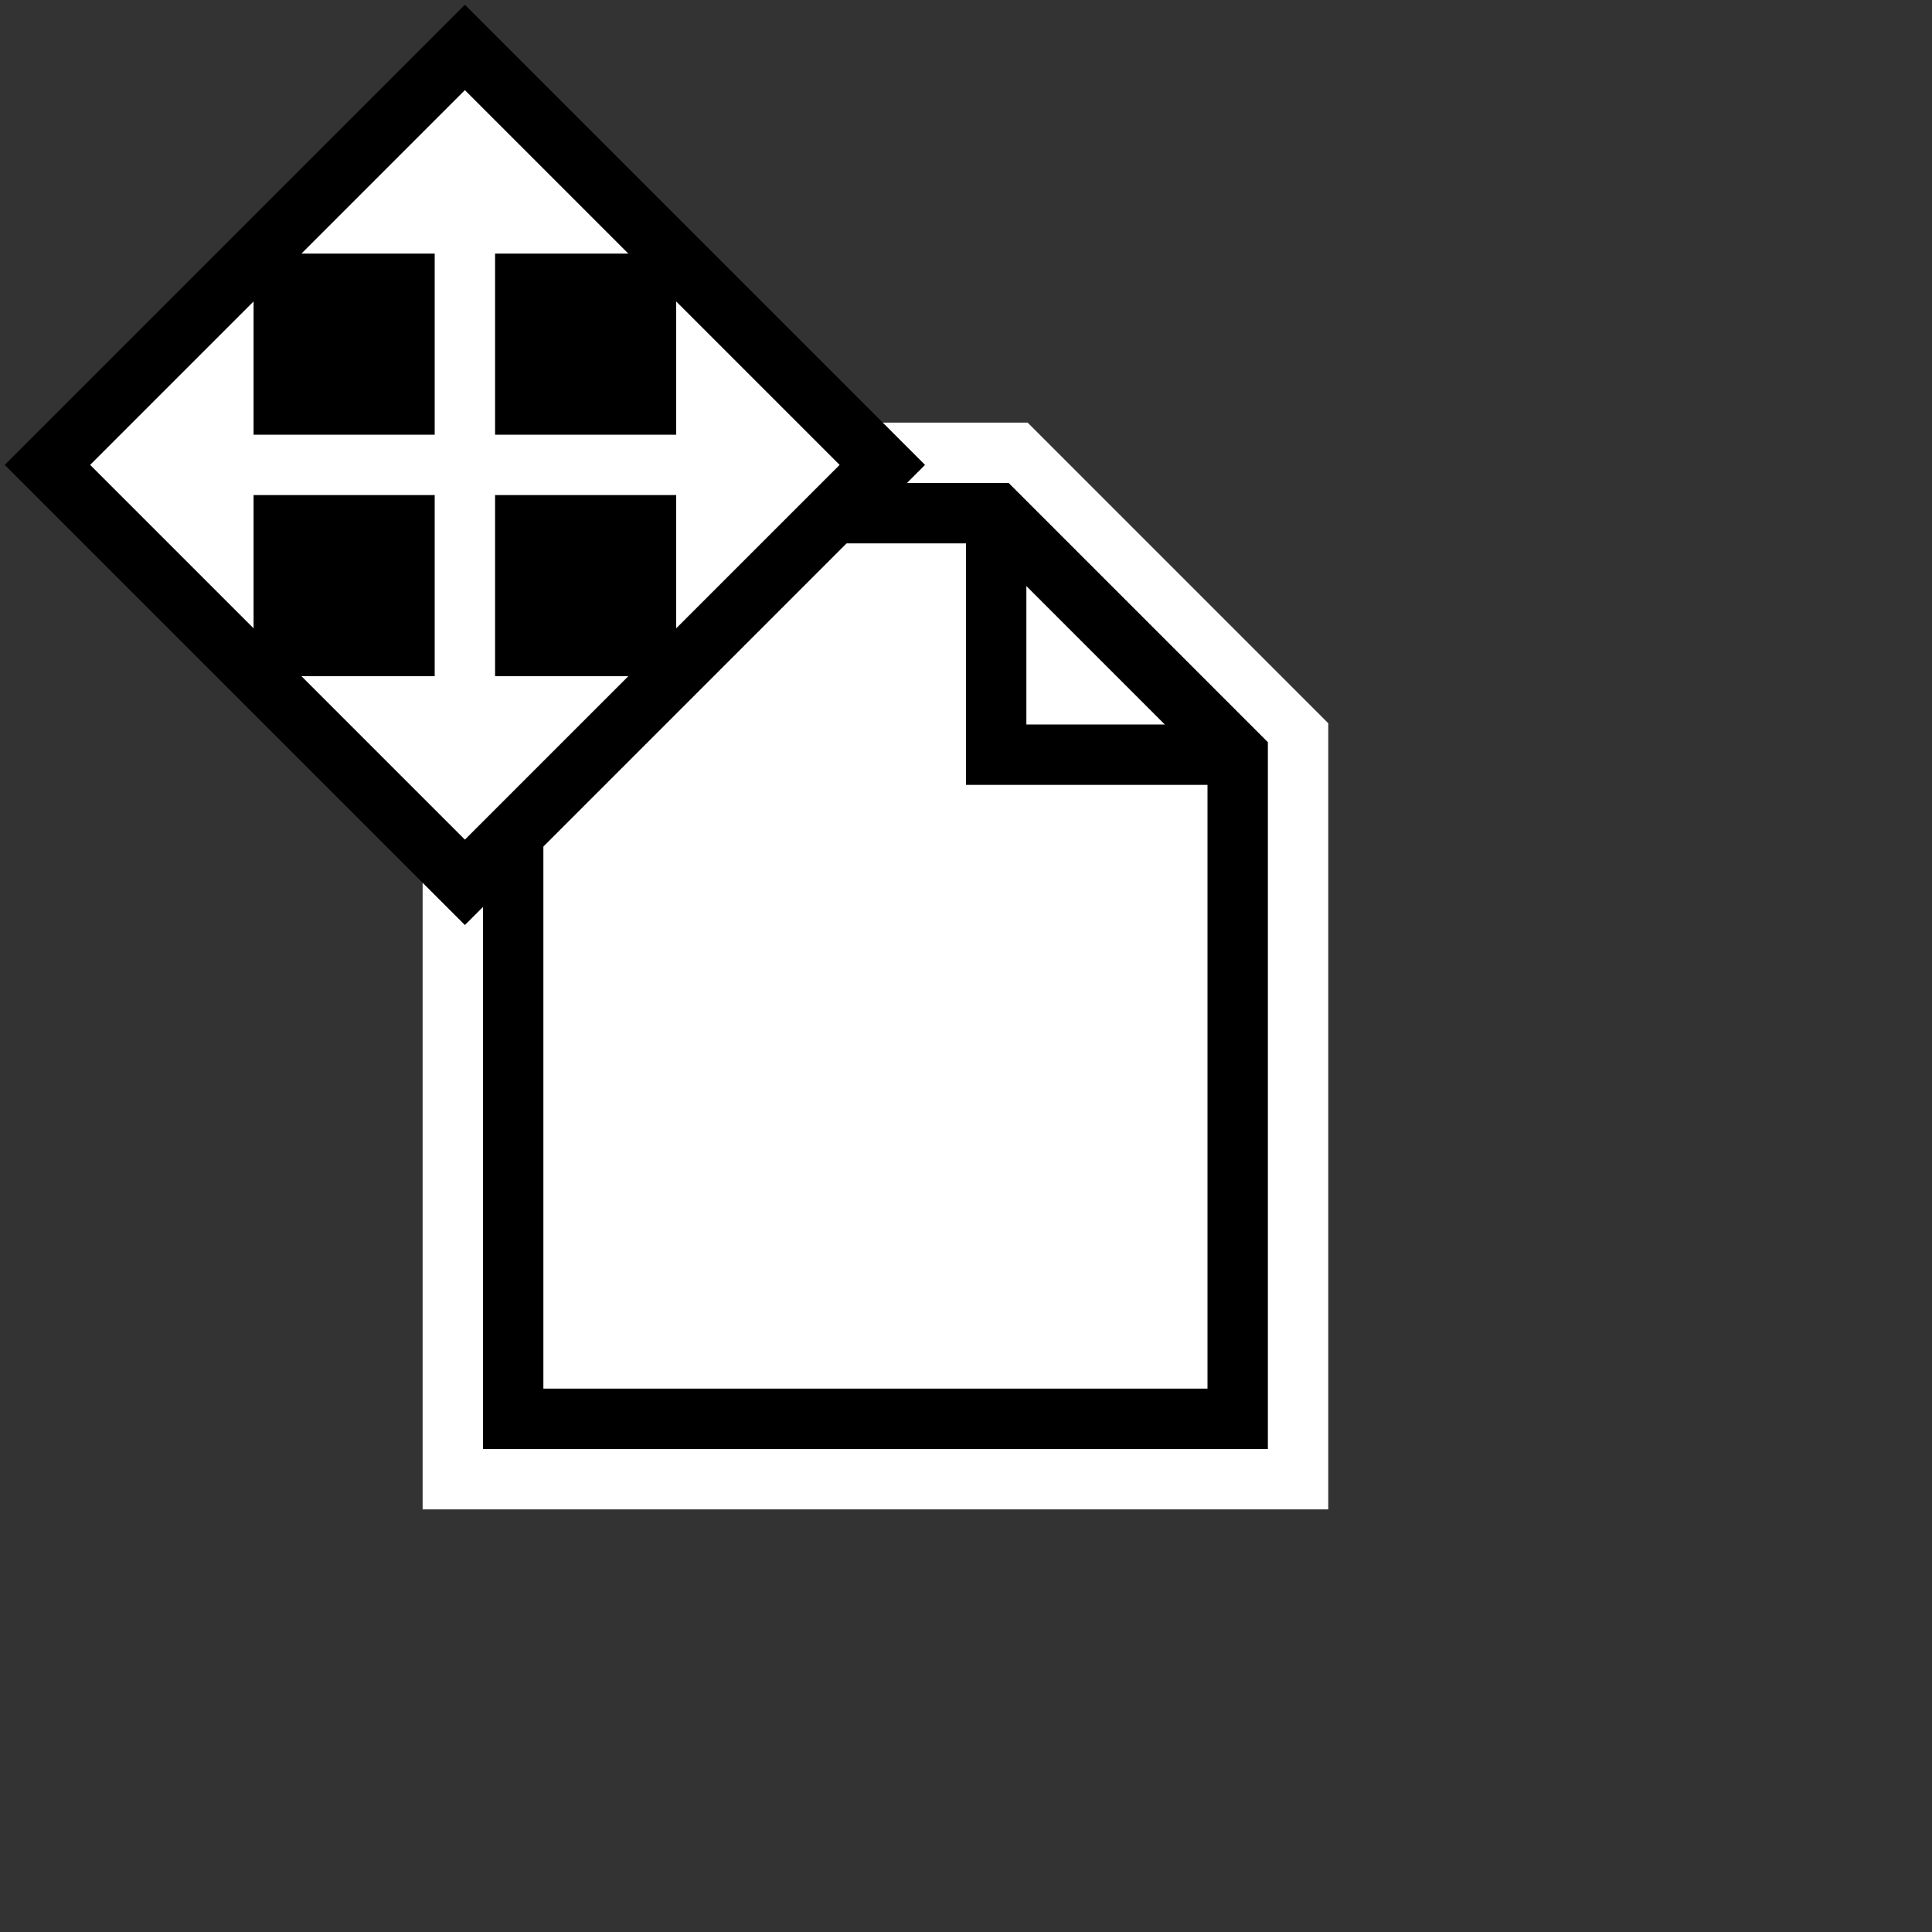 <?xml version="1.0" encoding="UTF-8" standalone="no"?>
<svg
   width="32"
   height="32"
   style="fill:gray;stroke:black"
   version="1.1"
   id="svg50"
   inkscape:hotspot_x="5"
   inkscape:hotspot_y="5"
   sodipodi:docname="page-dragging.svg"
   inkscape:version="1.2 (b8e25be833, 2022-02-05)"
   xmlns:inkscape="http://www.inkscape.org/namespaces/inkscape"
   xmlns:sodipodi="http://sodipodi.sourceforge.net/DTD/sodipodi-0.dtd"
   xmlns:xlink="http://www.w3.org/1999/xlink"
   xmlns="http://www.w3.org/2000/svg"
   xmlns:svg="http://www.w3.org/2000/svg">
  <rect width="100%" height="100%" fill="#333333" stroke="none"/>
  <style
     id="style2">@import './cursors.css';</style>
  <defs
     id="defs4" />
  <!-- Cross (centered on hotspot) -->
  <!-- Page -->
  <g
     id="cursor"
     class="drop-shadow"
     style="display:inline">
    <path
       id="rect45"
       style="stroke:#ffffff;stroke-width:3px"
       d="m 8.5,8.5 h 7.9 l 4.1,4.1 v 10.9 h -12 z" />
    <g
       id="g11048"
       transform="translate(-21,2)">
      <path
         id="rect1651"
         style="fill:#ffffff"
         d="m 29.5,6.5 h 8 l 4,4 v 11 h -12 z" />
      <path
         style="fill:none;stroke:#000000;stroke-width:1;stroke-linejoin:miter;stroke-miterlimit:4"
         d="m 41.5,10.5 h -4 v -4"
         id="path3615" />
    </g>
    <g
       style="display:inline;fill:#808080;stroke:#000000"
       id="g3203"
       transform="translate(-14.8,-14.8)">
      <!-- Outline (cross) -->
      <path
         d="M 22.5,28 17,22.5 22.5,17 28,22.5 Z"
         style="fill:#000000;stroke:#000000;stroke-width:3px"
         id="path3188" />
      <!-- Cross -->
      <path
         d="M 26.5,22.5 V 24 L 28,22.5 26.5,21 v 1.5 h -8 V 24 L 17,22.5 18.5,21 v 1.5 m 4,-4 H 24 L 22.5,17 21,18.5 h 1.5 v 8 H 24 L 22.5,28 21,26.5 h 1.5"
         style="fill:#ffffff;stroke:#ffffff;stroke-width:1px"
         id="path3190" />
    </g>
  </g>
</svg>
